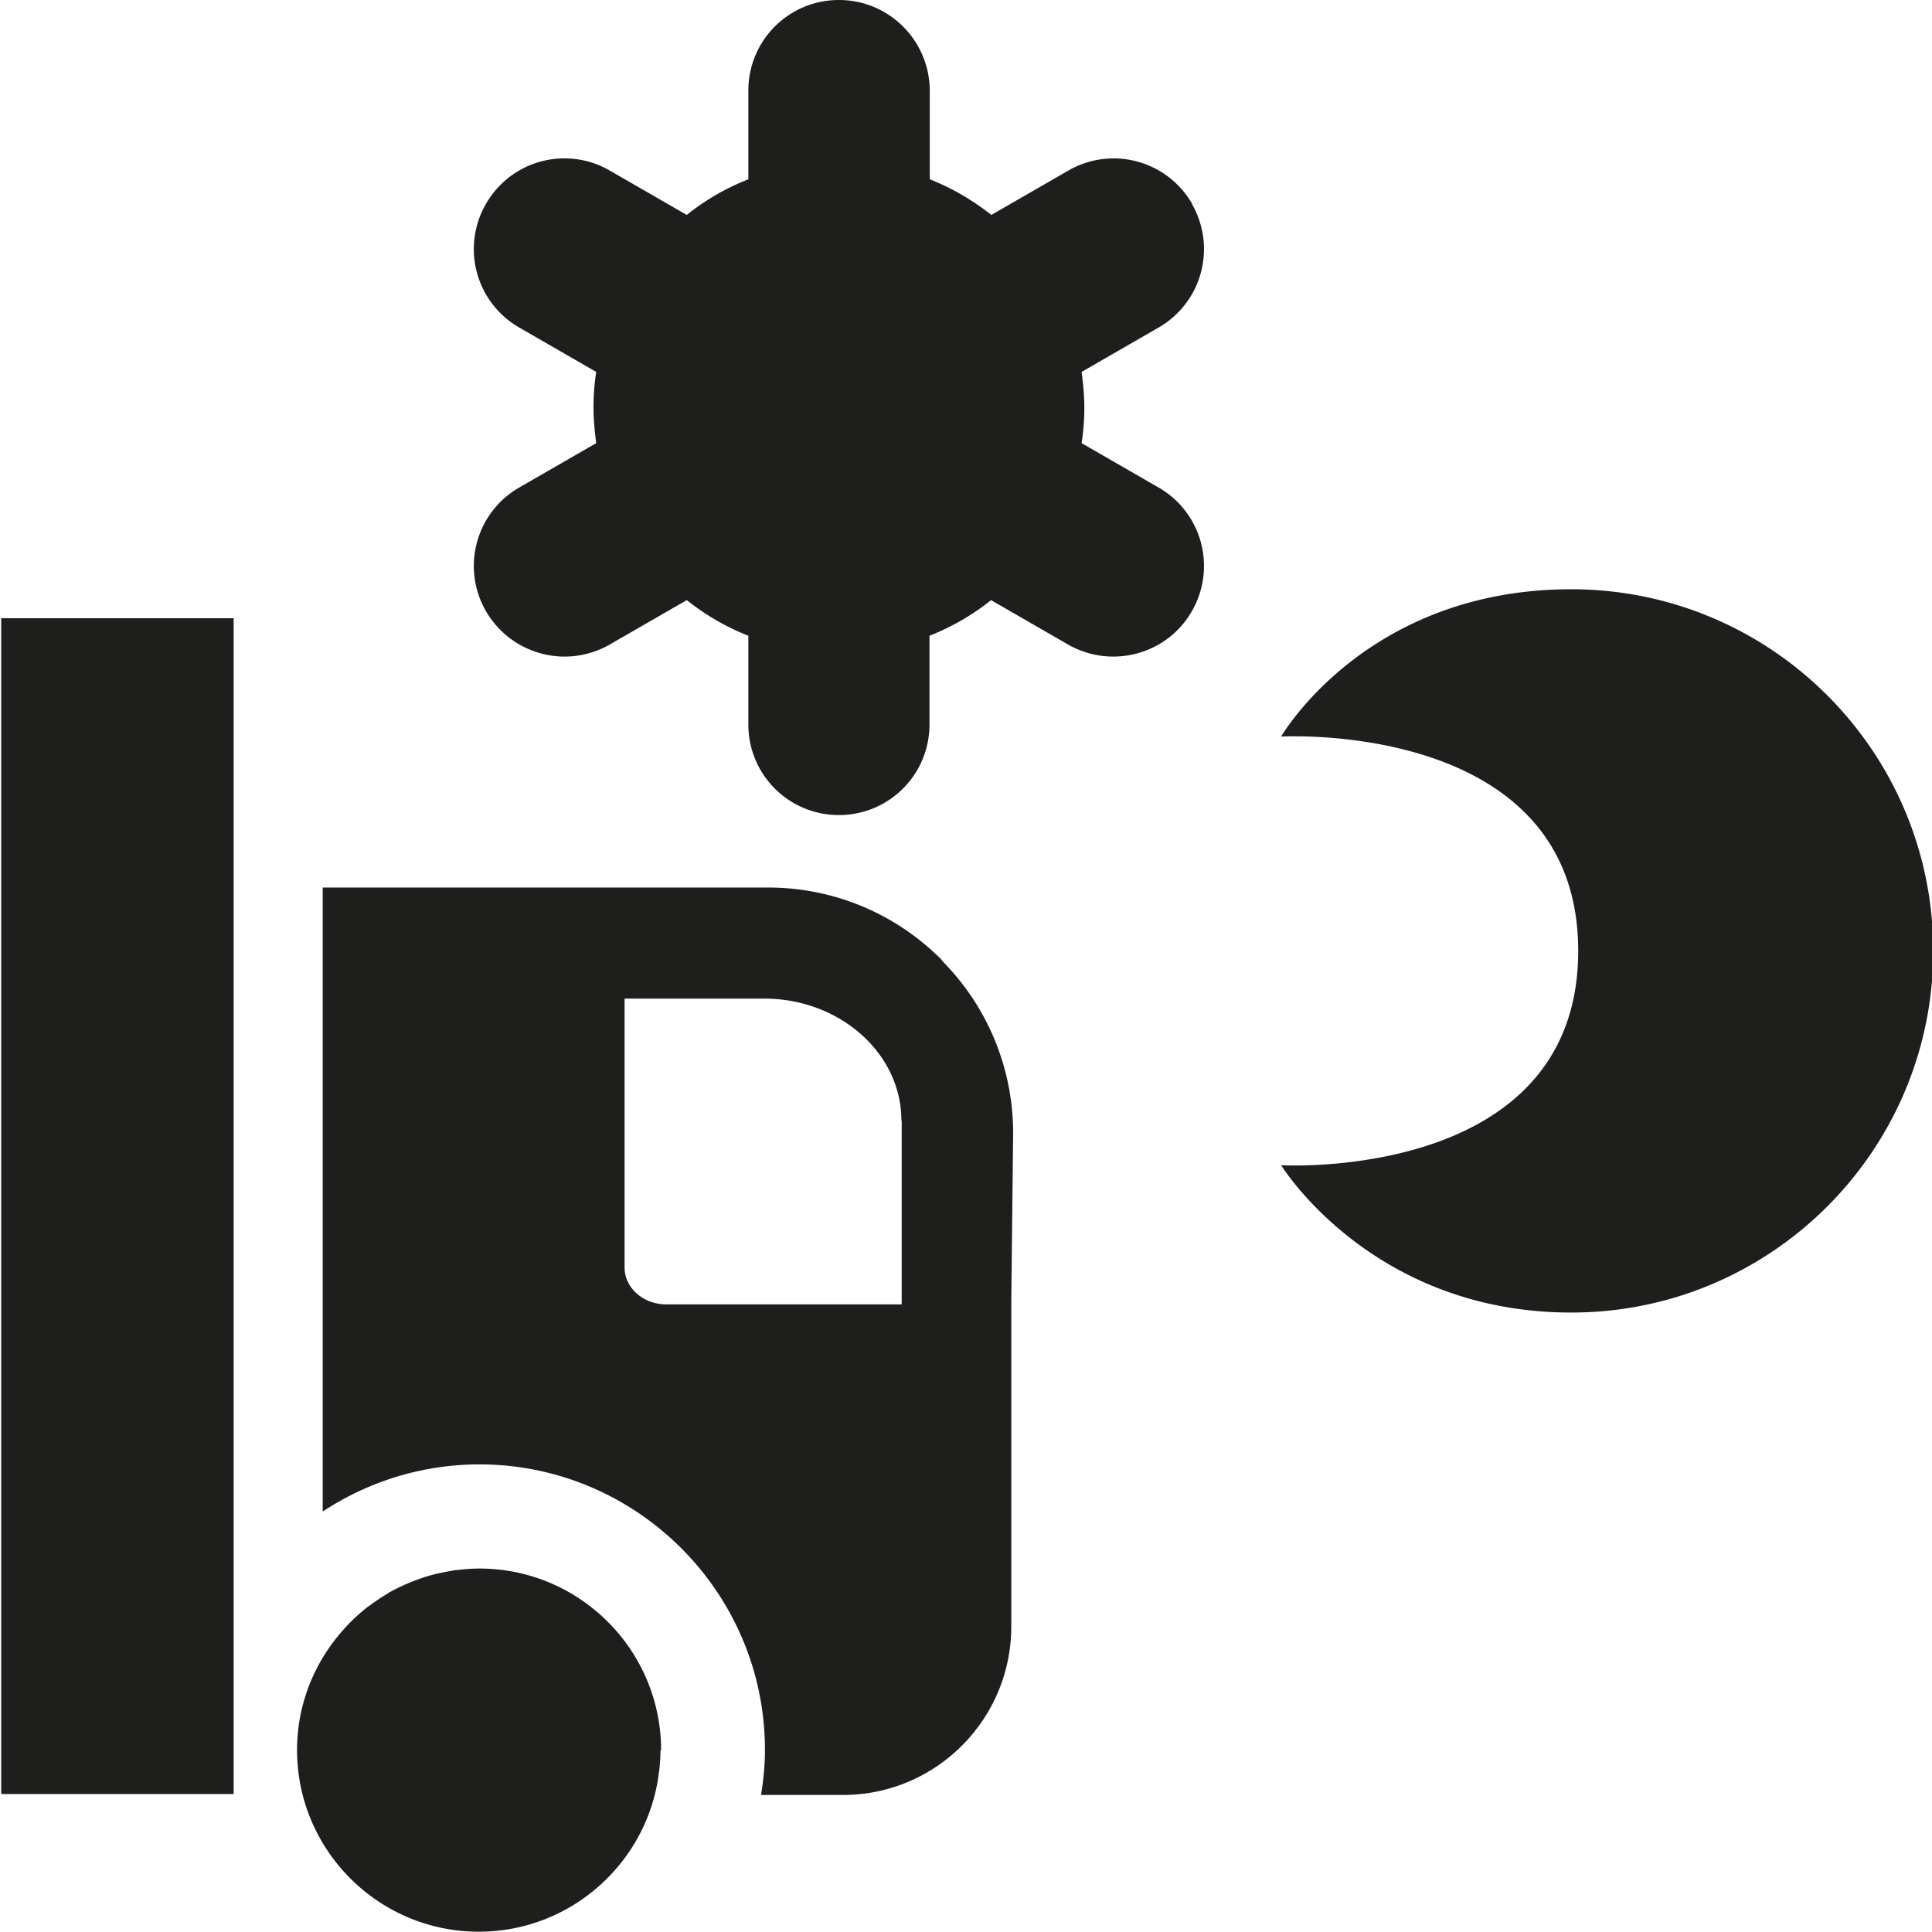 <svg viewBox="0 0 64 64" xmlns="http://www.w3.org/2000/svg">
  <path fill="#1e1e1c" d="M.04 20.48h7.7v38.95H.04V20.49Zm52.01-.96c-6.81 0-9.61 4.88-9.61 4.88s9.84-.56 9.84 7.1-9.84 7.1-9.84 7.1 2.99 4.88 9.61 4.88 11.99-5.37 11.99-11.98-5.37-11.98-11.99-11.98M39.49 6.75a3 3 0 0 0-4.1-1.1l-2.55 1.47c-.62-.49-1.3-.89-2.04-1.18V3c-.01-1.66-1.35-3-3.01-3s-3 1.34-3 3v2.94c-.74.29-1.43.69-2.04 1.18L20.2 5.65a2.996 2.996 0 0 0-4.1 1.1 2.996 2.996 0 0 0 1.1 4.1l2.55 1.47c-.06.39-.09.78-.09 1.18s.04.79.09 1.18l-2.55 1.47a2.996 2.996 0 0 0-1.1 4.1c.56.96 1.57 1.5 2.6 1.5.51 0 1.03-.13 1.5-.4l2.55-1.47c.62.49 1.3.89 2.04 1.18V24c0 1.66 1.34 3 3 3s3-1.34 3-3v-2.94c.74-.29 1.43-.69 2.04-1.18l2.55 1.47c.47.27.99.4 1.5.4 1.04 0 2.05-.54 2.6-1.5.83-1.44.34-3.27-1.1-4.1l-2.55-1.47c.06-.39.09-.78.09-1.18s-.04-.79-.09-1.18l2.55-1.47a2.996 2.996 0 0 0 1.1-4.1ZM21.9 57.98c0-3.32-2.7-6.02-6.02-6.02-.25 0-.49.02-.74.05-.07 0-.14.02-.21.03-.18.03-.36.07-.54.11-.06.02-.12.03-.18.05-.47.14-.92.33-1.33.56l-.09.06c-.19.11-.37.24-.55.37-.02.01-.04.03-.06.04-.6.47-1.11 1.05-1.5 1.7-.53.89-.84 1.93-.84 3.04 0 3.32 2.7 6.02 6.02 6.02 3.05 0 5.57-2.28 5.96-5.21 0-.02 0-.05.01-.07.03-.24.05-.49.05-.74Zm9.3-26.16a8.08 8.08 0 0 1 2.36 5.84l-.06 5.48v10.74c0 3.08-2.5 5.58-5.57 5.58h-2.72c.08-.49.13-.98.13-1.49 0-5.22-4.25-9.46-9.46-9.46-1.91 0-3.7.58-5.19 1.56V29.4h14.74c2.19 0 4.24.86 5.78 2.41Zm-1.34 5.3c0-2.23-2.04-4.04-4.55-4.04h-4.62v8.91c0 .67.62 1.22 1.38 1.22h7.8v-6.09Z"/>
</svg>
